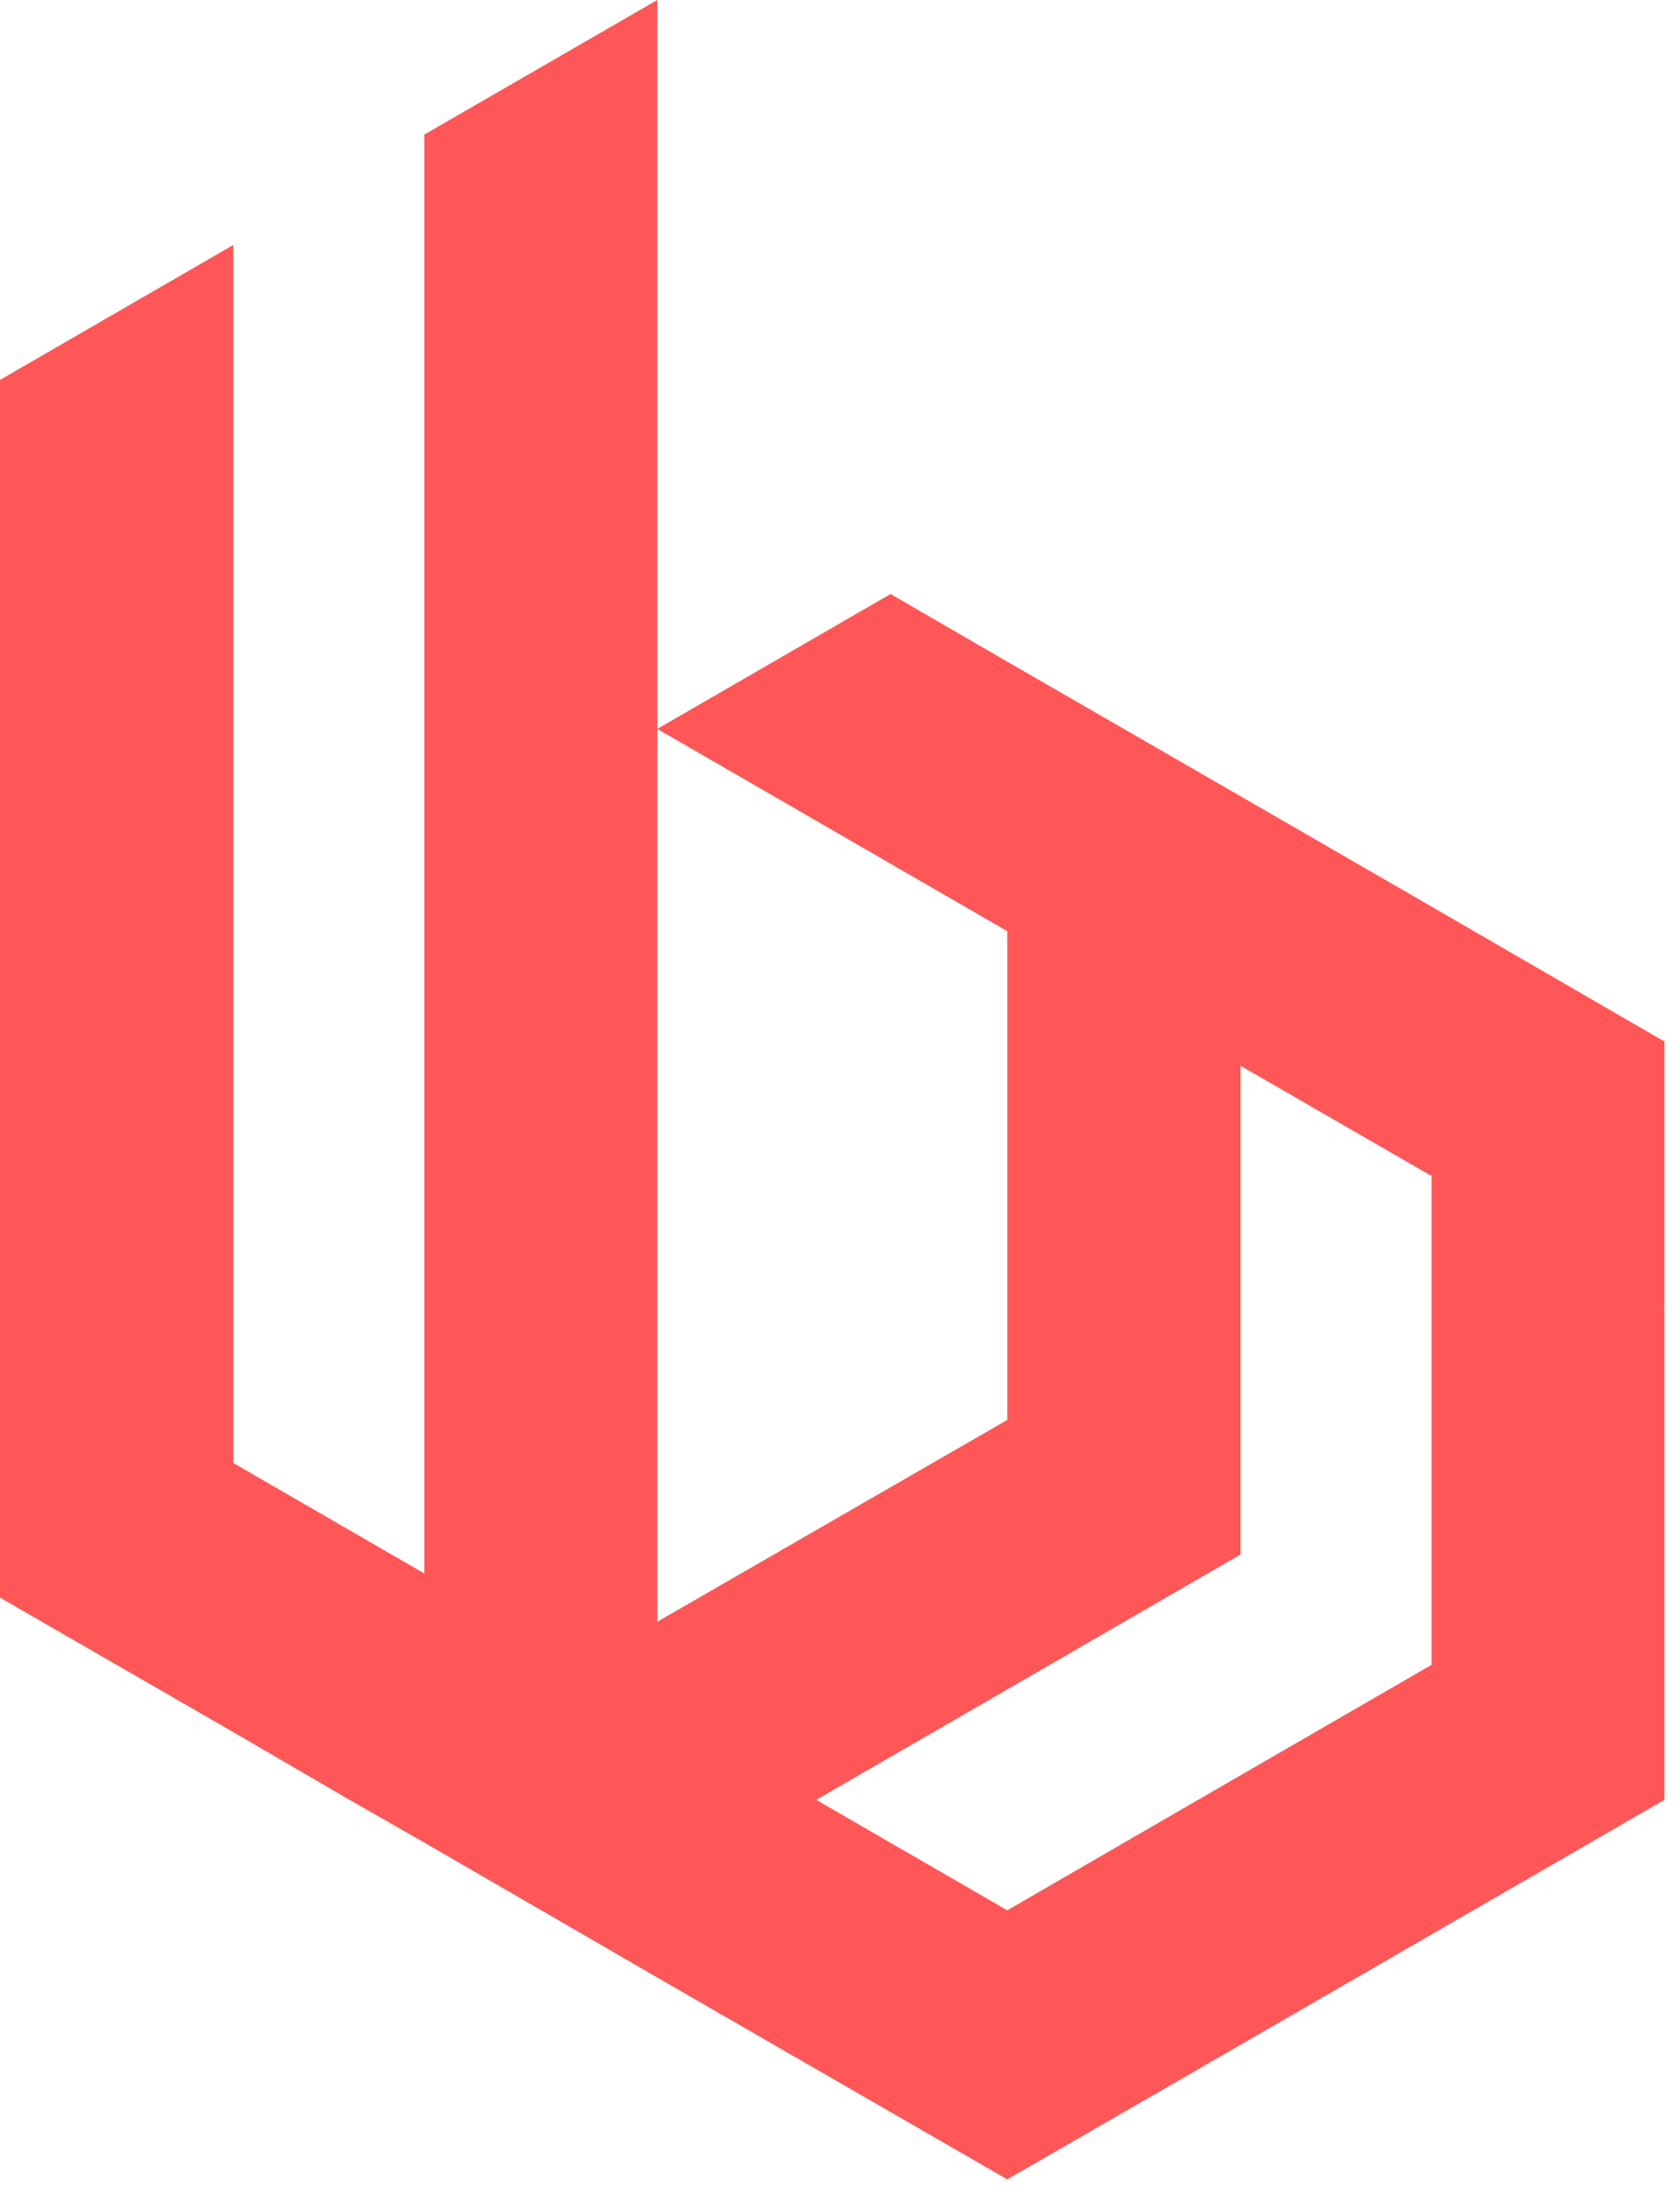 <svg width="103" height="134" viewBox="0 0 103 134" fill="none" xmlns="http://www.w3.org/2000/svg">
<path fill-rule="evenodd" clip-rule="evenodd" d="M14.307 89.63V15.005L0 23.276V97.875L14.307 106.12L21.432 110.266L26.016 112.885L35.74 118.51L40.297 121.151L47.448 125.271L61.755 133.516L76.057 125.271L87.766 118.51L102.047 110.266V80.297L101.974 80.276L102.047 80.224V63.786L101.974 63.766L87.766 55.542L76.057 48.781L61.755 40.536L54.599 36.391L40.297 44.656V0L26.016 8.245V96.396L14.307 89.63ZM61.755 117.031L50.042 110.266L61.755 103.5L76.057 95.234V65.292L87.693 72.005L87.766 71.958V101.995L76.057 108.76L61.755 117.031ZM61.755 86.99L40.297 99.354V44.656L61.755 57.047V86.99Z" fill="#FF5757"/>
</svg>
